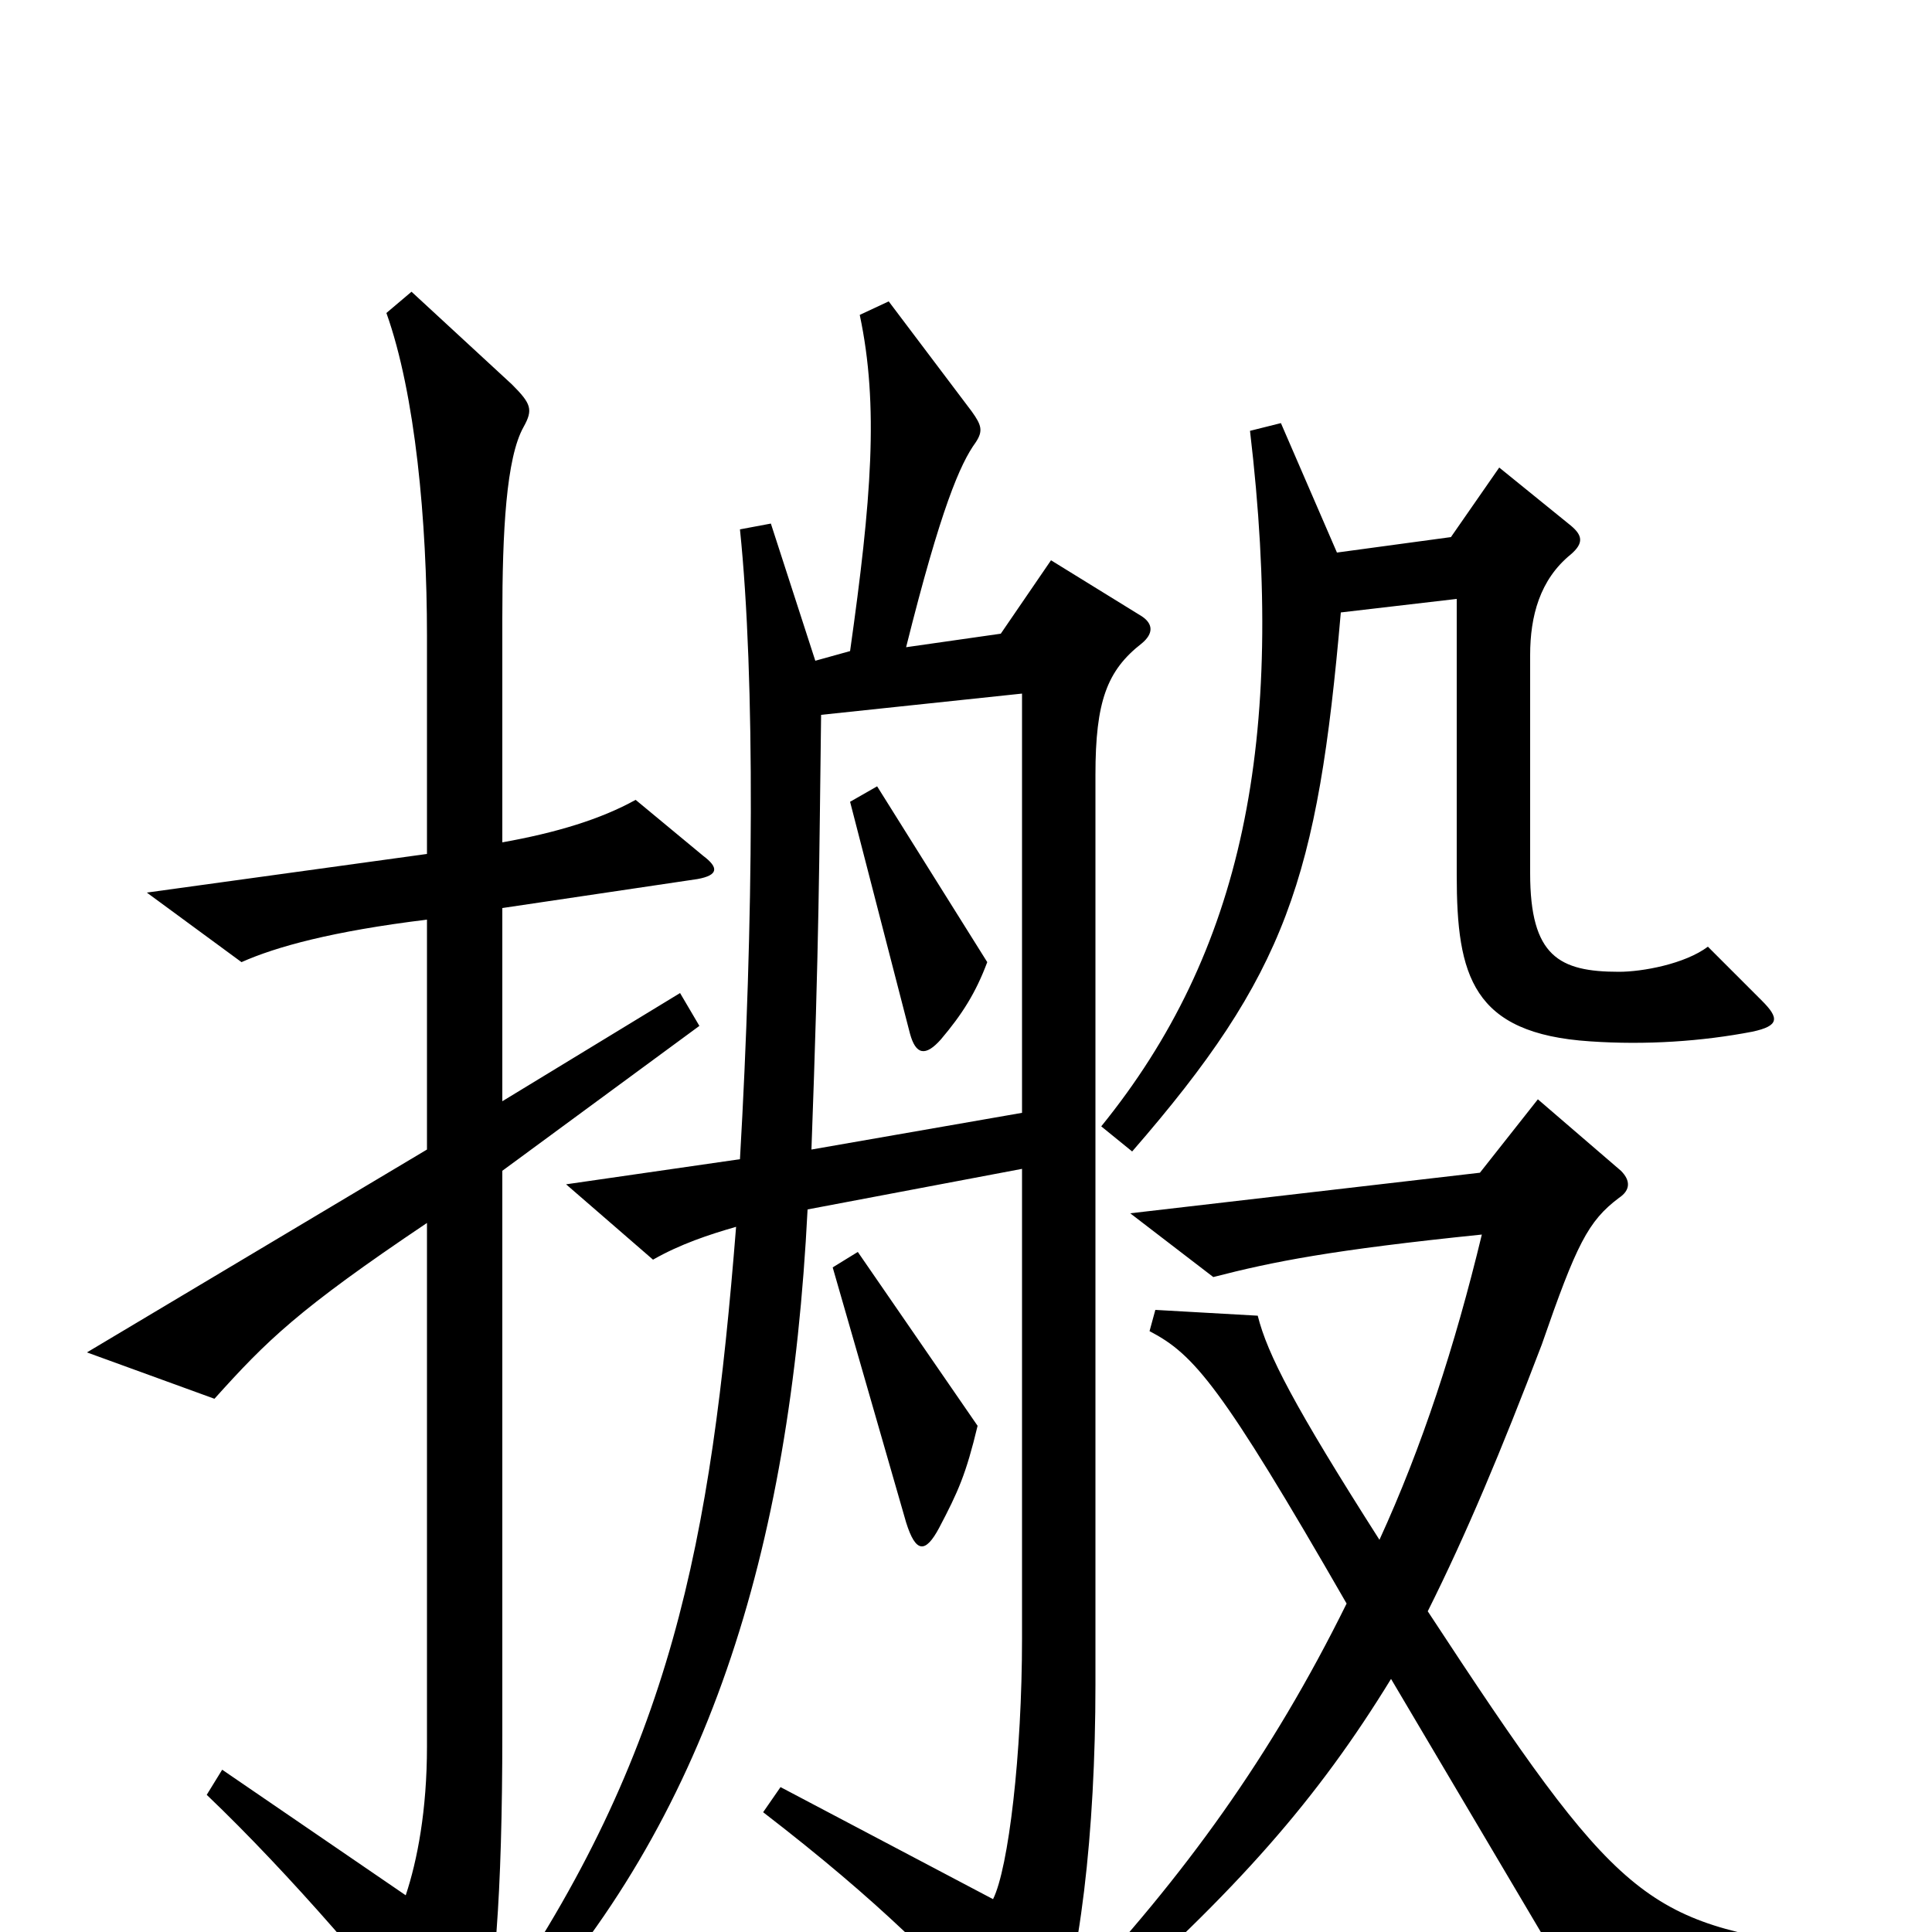 <svg xmlns="http://www.w3.org/2000/svg" viewBox="0 -1000 1000 1000">
	<path fill="#000000" d="M912 -482L884 -510C872 -501 850 -497 838 -497C807 -497 792 -505 792 -548V-661C792 -681 797 -700 813 -713C820 -719 819 -723 813 -728L776 -758L751 -722L692 -714L663 -781L647 -777C666 -616 643 -507 570 -417L586 -404C666 -496 682 -545 694 -683L754 -690V-547C754 -495 762 -465 823 -461C852 -459 881 -461 907 -466C921 -469 921 -473 912 -482ZM591 -667C597 -672 597 -677 591 -681L544 -710L518 -672L469 -665C487 -737 497 -760 505 -771C509 -777 508 -780 503 -787L460 -844L445 -837C455 -790 451 -741 440 -663L422 -658L399 -729L383 -726C391 -649 390 -521 383 -400L293 -387L338 -348C352 -356 367 -361 381 -365C368 -202 348 -93 256 40L266 50C366 -58 409 -196 418 -374L529 -395V-152C529 -92 522 -33 514 -17L404 -75L395 -62C456 -15 486 16 525 58C534 69 539 69 544 57C559 19 567 -52 567 -128V-599C567 -637 573 -653 591 -667ZM364 -557L329 -586C311 -576 288 -569 260 -564V-680C260 -725 262 -763 271 -779C276 -788 275 -791 265 -801L213 -849L200 -838C215 -796 221 -730 221 -671V-558L76 -538L125 -502C143 -510 172 -518 221 -524V-405L45 -300L111 -276C138 -306 154 -322 221 -367V-96C221 -63 216 -37 210 -19L115 -84L107 -71C150 -30 199 27 228 66C237 78 243 78 248 60C256 32 260 -19 260 -103V-394L362 -469L352 -486L260 -430V-530L361 -545C372 -547 372 -551 364 -557ZM506 -262L444 -352L431 -344L469 -212C474 -196 479 -196 486 -209C496 -228 500 -237 506 -262ZM946 28L945 8C851 -5 838 -15 739 -166C759 -206 777 -249 798 -304C816 -356 822 -368 838 -380C844 -384 844 -389 839 -394L796 -431L766 -393L585 -372L628 -339C659 -347 689 -353 767 -361C753 -303 736 -251 714 -203C670 -272 656 -299 651 -319L598 -322L595 -311C618 -299 632 -283 697 -170C658 -91 613 -29 555 33L565 45C641 -22 682 -69 720 -131L820 38ZM529 -424L420 -405C424 -514 424 -553 425 -630L529 -641ZM511 -502L454 -593L440 -585L471 -465C474 -454 479 -453 487 -462C498 -475 505 -486 511 -502Z"/>
</svg>
